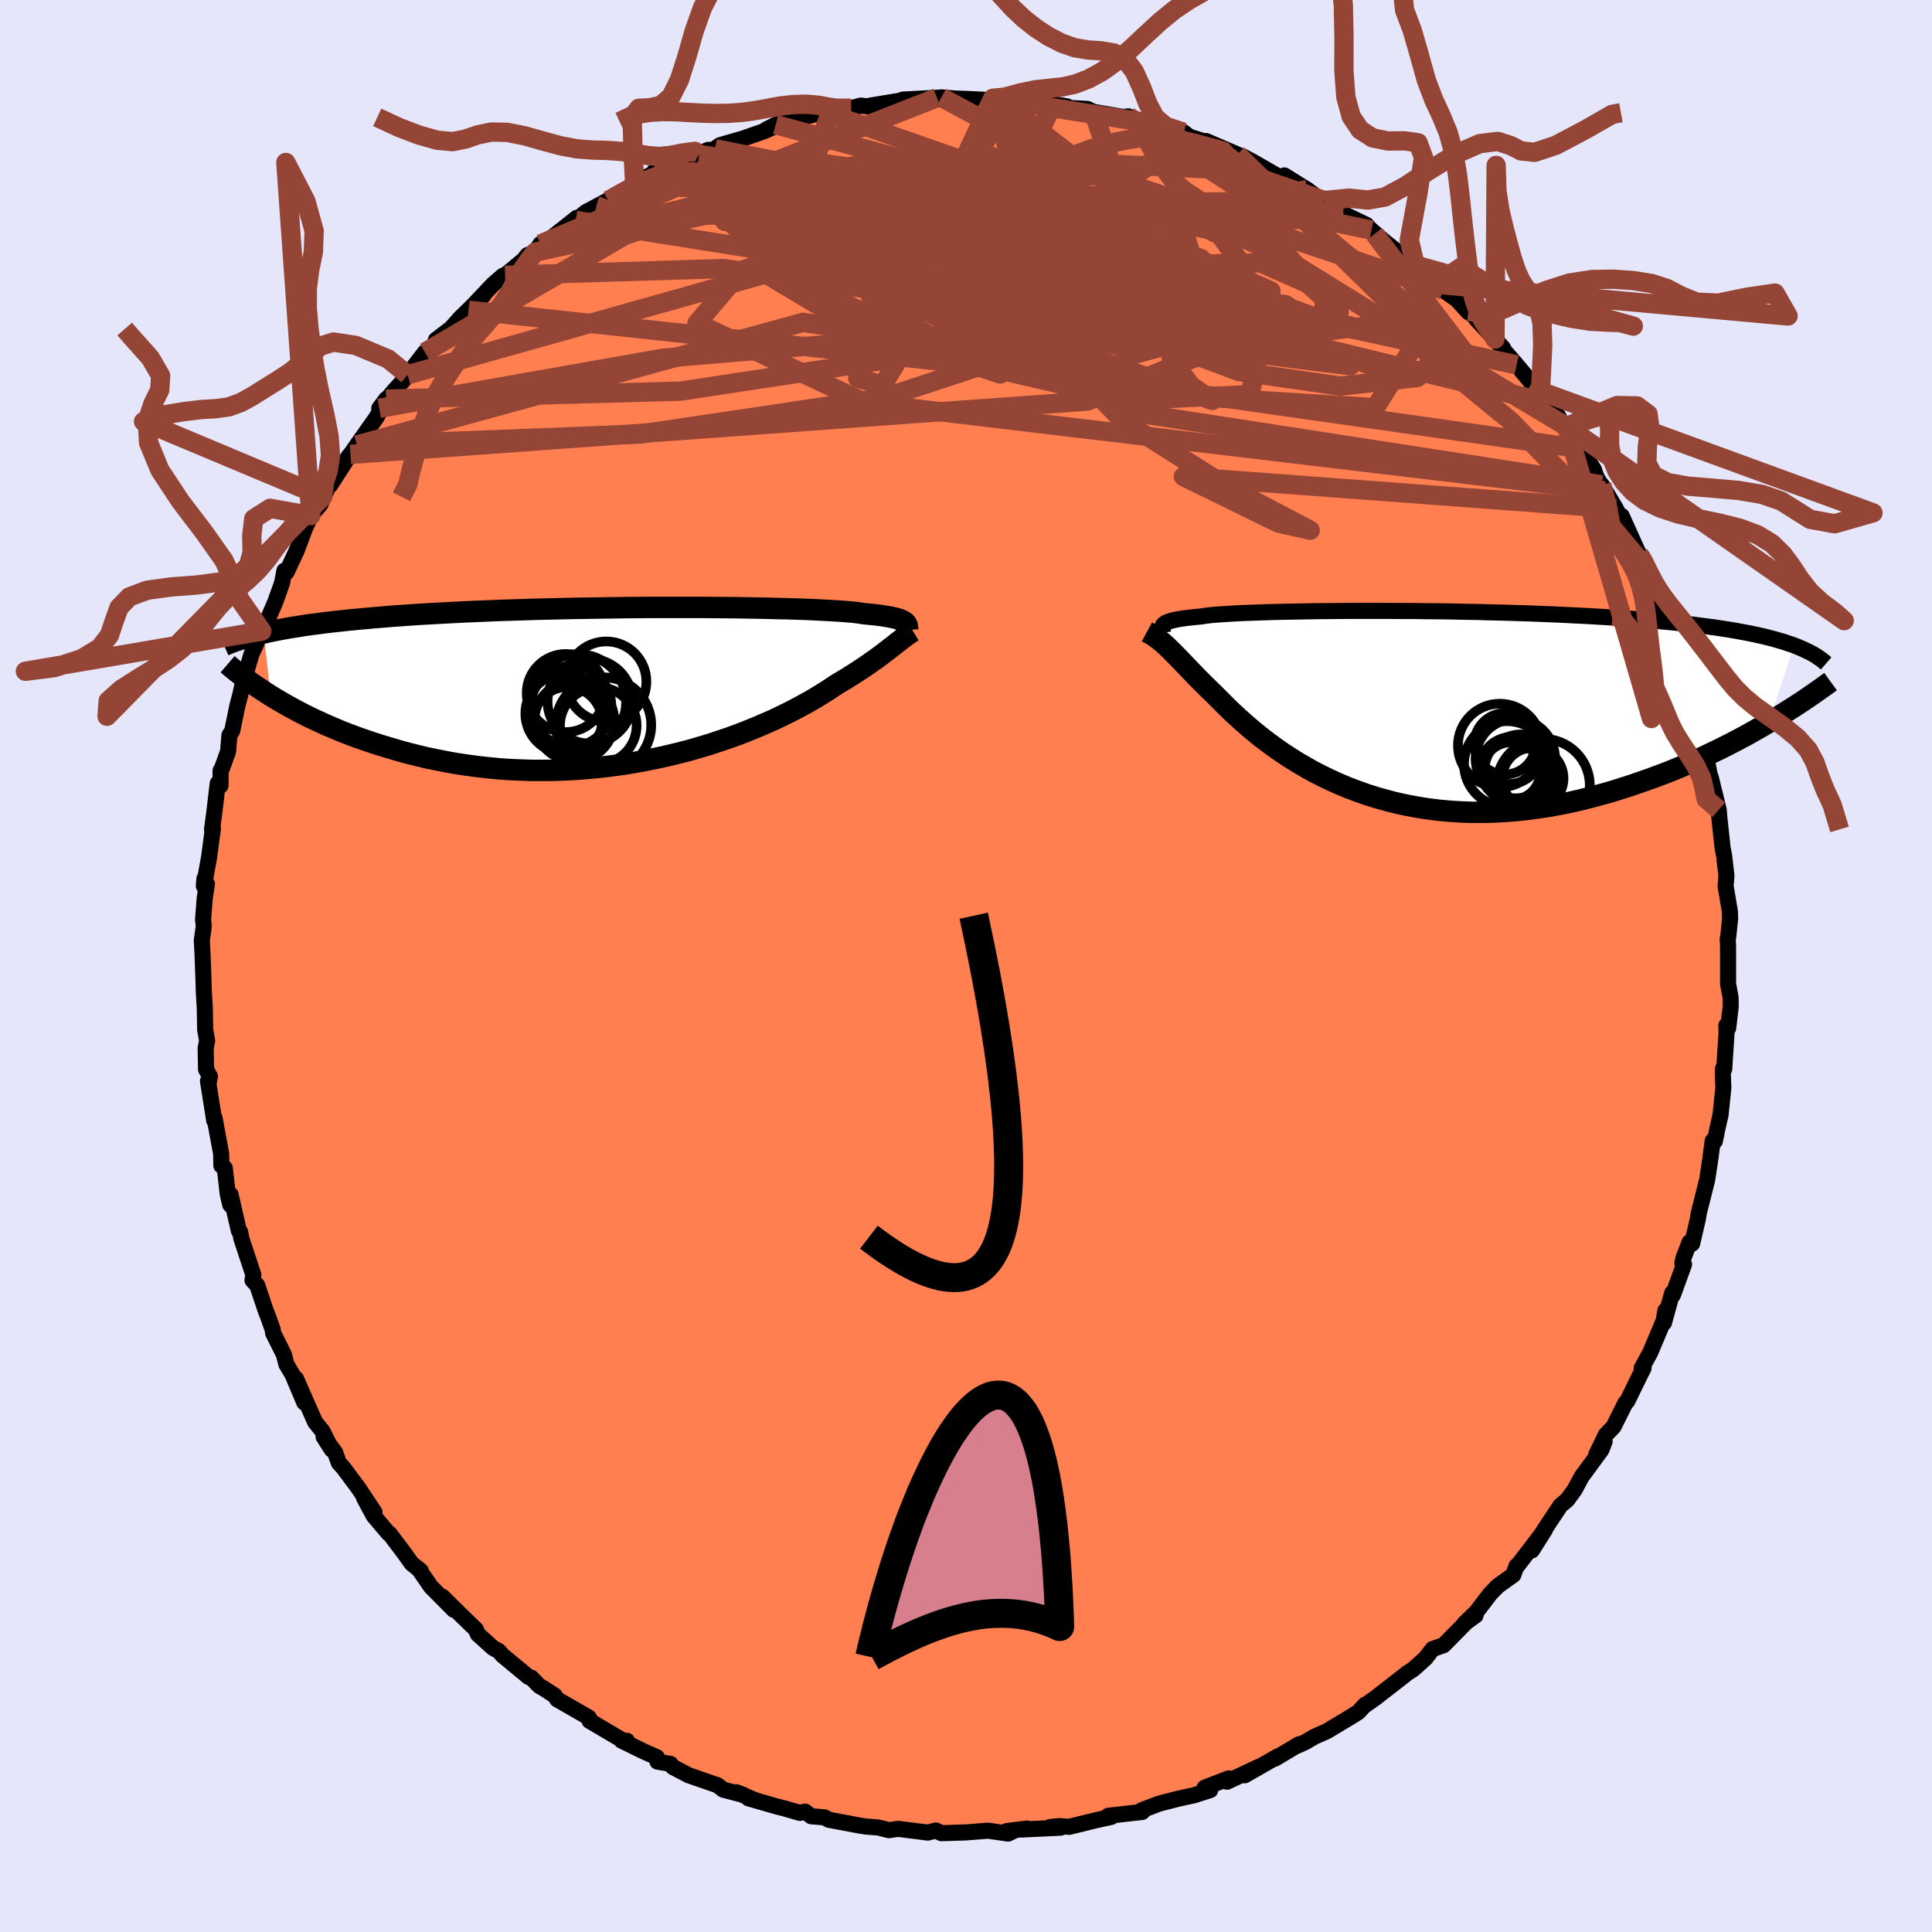 <svg xmlns="http://www.w3.org/2000/svg" width="500" height="500" viewBox="-100 -100 200 200"><defs><clipPath id="c"><path d="m28.4-6.6-.1-.07-.12-.07-.15-.07-.16-.07-.2-.06-.21-.06-.25-.06-.28-.06-.3-.06-.33-.05-.37-.06-.39-.05-.43-.05-.45-.04-.49-.05-.34-.05-.39-.06-.46-.05-.51-.04-.57-.05-.64-.04-.68-.04-.75-.04-.8-.04-.85-.04-.9-.03-.95-.03-.99-.02-1.04-.03-1.08-.02-1.12-.02-1.15-.02-1.19-.01-1.21-.01-1.24-.01H2.17l-1.32.01-1.33.01-1.33.02-1.33.02-1.33.02-1.33.02-1.31.03-1.31.03-1.3.03-1.28.04-1.27.04-1.24.04-1.23.05-1.21.05-1.18.05-1.15.06-1.14.06-1.1.06-1.08.06-1.05.07-1.02.07-.99.07-.96.08-.94.08-.91.08-.87.08-.86.08-.82.09-.81.09-.77.09-.75.1-.73.09-.7.1-.67.11-.65.1-.63.11-.6.11-.57.11-.56.12-.53.12.73 6.49.56.34.58.34.59.34.62.34.64.34.66.34.68.33.71.33.72.33.75.32.76.32.79.31.8.3.83.29.85.29.87.28.9.27.92.27.94.26.96.24.99.24 1.01.21 1.03.2 1.05.19 1.06.16 1.09.15 1.1.12 1.12.11 1.13.08 1.15.05 1.15.04h1.16l1.17-.01 1.18-.04 1.18-.07 1.18-.09 1.18-.11 1.18-.14 1.17-.16 1.17-.19 1.16-.21 1.15-.23 1.13-.25 1.12-.27 1.1-.28 1.08-.31 1.07-.32 1.03-.34 1.01-.34.99-.36.95-.37.93-.38.89-.38.86-.38.82-.39.78-.38.75-.39.71-.38.67-.37.63-.37.59-.36.55-.34.5-.33.47-.32.54-.32.52-.31.49-.31.48-.3.45-.3.43-.28.41-.28.39-.28.38-.26.35-.26.33-.24.31-.24.3-.23.28-.22.27-.2"/></clipPath><clipPath id="b"><path d="m-25.13-8.41.07-.07.1-.07.11-.07.15-.06.16-.06.2-.06.22-.06.25-.05.28-.06.31-.05.34-.05.37-.05.41-.04.44-.05.47-.04.31-.05.36-.05.43-.05.49-.04.55-.04.62-.04.67-.04.73-.04.79-.03.84-.03.9-.03.95-.03.99-.02 1.05-.02 1.08-.02 1.12-.02 1.16-.01 1.2-.01 1.22-.01h3.82l1.31.01H.67L2-9.8l1.34.01 1.35.02 1.34.03 1.35.02 1.33.04 1.33.03 1.32.04 1.31.04 1.29.05 1.27.05 1.25.06 1.23.06 1.21.06 1.18.07 1.16.07 1.12.07 1.1.08 1.07.09 1.04.08 1 .1.98.09.94.1.92.1.88.11.85.11.82.11.8.12.77.12.74.13.71.13.68.13.65.14.63.14.6.15.57.15.55.16.51.15.49.17.47.16-2.61 7.97-.75.44-.77.44-.78.44-.81.43-.82.43-.85.43-.86.42-.88.42-.89.41-.92.41-.92.39-.95.39-.96.37-.97.36-.99.35-1.01.35-1.03.33-1.04.33-1.06.3-1.08.29-1.09.28-1.1.25-1.11.22-1.13.21-1.12.17-1.14.15-1.14.12-1.14.09-1.14.06-1.14.03H6.81l-1.14-.04-1.12-.07-1.13-.1-1.11-.14-1.1-.17-1.08-.2-1.07-.23L-2 9.8l-1.04-.29-1.02-.32-.99-.35-.98-.37-.95-.4-.93-.42-.9-.44-.88-.45-.84-.48-.82-.48-.79-.5-.76-.5-.73-.51-.69-.51-.67-.51-.63-.51-.6-.5-.57-.5-.54-.48-.51-.47-.48-.45-.44-.44-.42-.42-.39-.39-.37-.37-.41-.4-.39-.38-.38-.38-.37-.37-.35-.36-.33-.34-.33-.34-.31-.32-.29-.31-.29-.3-.27-.28-.27-.27-.25-.26-.25-.24-.23-.23"/></clipPath><filter id="a"><feTurbulence baseFrequency=".05" numOctaves="3" result="noise" type="noise"/><feDisplacementMap in="SourceGraphic" in2="noise" scale="2"/></filter></defs><rect width="100%" height="100%" x="-100" y="-100" fill="#E6E6FA"/><path fill="coral" stroke="#000" stroke-linejoin="round" stroke-width="1.667" d="M78.89-.22v2.08l.26 1.39.01.96-.26 2.22-.19-.28.02.79-.24 3.72-.12-.06-.03.45.06 1.55-.29 2.81-.3 1.31-.29 1.41-.22-.04-.26 1.97-.32 2.09-.87 3.47-.08.53-.6 2.59-.27-.14-.62 1.6-.13.59.18.1-1.15 3.17-.08-.2-.85 3.08.15-1.27-.18 1.04-1.39 3.31-.88 1.6.19.01-.39.77-1.3 2.66-.19.18-1.23 2.46-.79.82-.99 2.04.86-1.34-.33.86-2.05 2.79-.72 1.34-.76 1.05-.71.59-1.7 2.56-1.26 2.09 1.35-2.13-2.97 3.88-.02.05.05-.19-.33.92-1.6 1.15-.8.82-1.45 1.9-1.23 1.18 1.17-.85-.86.59-2.45 2.49-1.14.4-.73.95-1.28 1.15-.64.41-.33.27-2.96 2.3-1.16.82.13-.15-.73.79-.95.59-2.3 1.38-1.27.56-.97.57-.8.36.18-.15-2.52 1.5.31-.24-3.43 1.96 1.48-.89-3.3 1.55.17-.34-2.4.92-.1.05.58.24-1.66.53-1.63.36-1.99.51-1.82.69.07.17-3.53.4.33.11-1.67.37-2.68.66-1.09-.07-.94.1 1.13.06-4.02.19.53-.1-2.08.26.62.03-.49.23-2.09-.3-2.25.18-1.56.05-1.01.03-.57-.28-.83.22-3.07-.39-.95.14-1.13-.28-1.2-.09-.72-.11-3.18-.6-.45-.25-1.37-.11-.63-.48-.55.13-1.76-.51-.58-.14-2.98-.86.75.22-2.01-.85.76.29-2.12-.56-.58-.45-3-1.04-1.62-.85-.25-.32-1.35-.24-.07-.46-1.26-.55-2.39-1.17.57.03-.29.05-3.59-2.12.02-.17-.11-.18-3.27-1.88-.24-.38-1.2-.78-.4-.22-.84-.86-.28-.08-2.69-2.23-.37-.43-.6-.33-1.57-1.41-.23-.52-1.46-1.41-1.99-1.97 1.18 1.36-2.37-2.39-1.27-1.84.22.2-.95-.77-.77-1.08-1.5-1.99-.12-.05-1.52-1.79-1.02-1.89 1.09 1.5-1.69-2.54-1.52-2.04-.48-.53-.4-1.1-1.18-1.6.85 1.33-.95-1.89-.78-.97-1.98-4.49.86 2.47-1.21-2.87-.64-1.08-.26-1.01-1.12-2.24-.03-.32-.59-1.65-.07-.13-.95-2.83-.49-.52.09-.56-1.24-3.75-.14-.71-.12-.1-.86-3.75-.03 1.06-.26-1.09-.31-2.72-.35-.25-.03-1.27-.69-3.7-.02.31-.65-4.1.07.23.13-.71-.4-.72-.04-2.23.15-.73-.2-1.16-.04-2.21-.1-1.71-.03-1.11-.11-2.93-.07-1.28.21-1.49-.08-.65.17-2.21.23-1.48-.26-.55-.06.74.54-2.93.4-3.01-.09.11.26-1.99.33-2.8.29.23.01-1.56-.01.18.78-2.14.14-1.69.29-.46.53-2.57.31-1.18.32-1.48.08-.15.77-2.61.28-.58.77-1.75.59-1.2-.07.21.87-2.01.71-1.99.24-1.26.24.13 1.02-2.19.87-2.32.61-1.33.98-1.15.91-2.04-.66 1.24.83-1.56-.03.33 1.92-3 .15-.15.67-.97 1.63-2.3.39-.55 1-1.9-.71.95 1.47-1.75 2.26-2.52-.8.8 1.8-2.33.86-.57.28-.72 1.57-1.2.97-1.09 2.38-2.31-1.55 1.54 2.54-2.68 1.03-.9.21-.04 1.92-1.59.4-.5.8-.31.54-.84.4-.04 3.37-2.67-.11.27 1.05-.86 2.34-1.25-1.31.85 2.75-1.78 1.27-.64.86-.65 2.17-1.05-.99.29 1.76-.65.37-.13 3.46-1.44-.94.48 1.62-.59.52-.37 2.36-.68 2.29-.8 1.75-.79-1.59.64.96-.49 4.9-1.31.51.13.02.14.21-.27 2.17-.4.99-.27.93.1.07-.1 3.04-.5-.29.12.61-.24 3.53-.19.46-.04 1.41.12 1.42.05 1.65.08 2.27.1-1.42-.26.63.13 2.73.04 1.33.12 1.54.3 1.46.26.16.15 1.95.11.6.3 3.51.6.12-.13-.26.02 2.65.72-.28-.18 1 .38 2.6.7.6.46 2.38.75-.64-.3 3.23 1.39-1.74-.44 2.25.61 1.14.61 2.62 1.51.85.4-.25-.52 1.98 1.24.38.23 1.57 1.18.18-.05 1.99 1.37 2.39 1.15.84.94-.32-.39 1.4 1.21 1.56 1.24 1.57 1.15 1.97 1.37-1.01-.49 1.21 1.11.72.6 1.42.99 1.2 1.31.01-.1 2.26 2.06-1.45-1.23 2.77 2.98-.84-.93.79 1.01L57-62.23l1.57 1.89 1.35 1.96-.66-1.19 1.34 1.45 1.44 2.48.14-.2 1.33 2.27-.33-.62L65-51.4l.25.75.85 1.46-.29-.62 1.47 2.48 1.37 2.6-.77-1.86 1.78 3.95.37.28.69 1.85.63 1.9-.17-.85 1.18 3.81-.02-.49 1.32 2.81-.32-.65.85 2.69.31 1.27.36.59.4 2.25.61 1.62-.23-1.16.35 1.9.26 1.47.45 2.06.55 2.86-.17-1.16.49 2 .35 1.42.06.76.34 3.16.16.84.24 2.09-.09 1.03.45 2.66.02.74-.2 1.92-.05.17.04.79v3.87" filter="url(#a)"/><path fill="#fff" d="m-25.13-8.41.07-.07.1-.07.11-.07.15-.06.16-.06.2-.06.22-.06.25-.05.28-.06.31-.05.34-.05.37-.05.41-.04.44-.05.47-.04.31-.05.36-.05.43-.05.49-.04.55-.04.62-.04.67-.04.73-.04.79-.03.84-.03.9-.03.95-.03.99-.02 1.05-.02 1.08-.02 1.12-.02 1.16-.01 1.2-.01 1.22-.01h3.82l1.31.01H.67L2-9.8l1.34.01 1.35.02 1.34.03 1.35.02 1.33.04 1.33.03 1.32.04 1.31.04 1.29.05 1.27.05 1.25.06 1.23.06 1.21.06 1.18.07 1.16.07 1.12.07 1.1.08 1.07.09 1.04.08 1 .1.98.09.94.1.92.1.88.11.85.11.82.11.8.12.77.12.74.13.71.13.68.13.65.14.63.14.6.15.57.15.55.16.51.15.49.17.47.16-2.61 7.97-.75.44-.77.44-.78.44-.81.43-.82.43-.85.43-.86.42-.88.42-.89.41-.92.41-.92.39-.95.39-.96.37-.97.36-.99.35-1.01.35-1.03.33-1.04.33-1.06.3-1.08.29-1.09.28-1.1.25-1.11.22-1.13.21-1.12.17-1.14.15-1.14.12-1.14.09-1.14.06-1.14.03H6.81l-1.14-.04-1.12-.07-1.13-.1-1.11-.14-1.1-.17-1.08-.2-1.07-.23L-2 9.8l-1.04-.29-1.02-.32-.99-.35-.98-.37-.95-.4-.93-.42-.9-.44-.88-.45-.84-.48-.82-.48-.79-.5-.76-.5-.73-.51-.69-.51-.67-.51-.63-.51-.6-.5-.57-.5-.54-.48-.51-.47-.48-.45-.44-.44-.42-.42-.39-.39-.37-.37-.41-.4-.39-.38-.38-.38-.37-.37-.35-.36-.33-.34-.33-.34-.31-.32-.29-.31-.29-.3-.27-.28-.27-.27-.25-.26-.25-.24-.23-.23" filter="url(#a)" transform="translate(45.57 -26.93)"/><path fill="#fff" d="m28.4-6.6-.1-.07-.12-.07-.15-.07-.16-.07-.2-.06-.21-.06-.25-.06-.28-.06-.3-.06-.33-.05-.37-.06-.39-.05-.43-.05-.45-.04-.49-.05-.34-.05-.39-.06-.46-.05-.51-.04-.57-.05-.64-.04-.68-.04-.75-.04-.8-.04-.85-.04-.9-.03-.95-.03-.99-.02-1.04-.03-1.08-.02-1.12-.02-1.15-.02-1.19-.01-1.21-.01-1.24-.01H2.17l-1.32.01-1.33.01-1.33.02-1.33.02-1.33.02-1.33.02-1.31.03-1.31.03-1.3.03-1.28.04-1.27.04-1.24.04-1.23.05-1.21.05-1.18.05-1.15.06-1.14.06-1.1.06-1.08.06-1.05.07-1.02.07-.99.07-.96.08-.94.08-.91.08-.87.08-.86.08-.82.09-.81.09-.77.09-.75.1-.73.09-.7.1-.67.11-.65.1-.63.11-.6.11-.57.11-.56.12-.53.12.73 6.49.56.34.58.34.59.34.62.34.64.34.66.34.68.33.71.33.72.33.75.32.76.32.79.31.8.3.83.29.85.29.87.28.9.27.92.27.94.26.96.24.99.24 1.01.21 1.03.2 1.05.19 1.06.16 1.09.15 1.1.12 1.12.11 1.13.08 1.15.05 1.15.04h1.16l1.17-.01 1.18-.04 1.18-.07 1.18-.09 1.18-.11 1.18-.14 1.17-.16 1.17-.19 1.16-.21 1.15-.23 1.13-.25 1.12-.27 1.1-.28 1.08-.31 1.07-.32 1.03-.34 1.01-.34.99-.36.95-.37.93-.38.89-.38.86-.38.82-.39.78-.38.75-.39.71-.38.67-.37.63-.37.59-.36.55-.34.5-.33.47-.32.54-.32.52-.31.49-.31.48-.3.45-.3.43-.28.41-.28.39-.28.38-.26.35-.26.33-.24.31-.24.3-.23.28-.22.27-.2" filter="url(#a)" transform="translate(-34.72 -28.99)"/><g fill="none" stroke="#000" transform="translate(45.57 -26.93)"><path stroke-linejoin="round" stroke-width="1.667" d="m-25.18-7.59-.01-.09-.02-.09-.01-.09-.02-.09-.01-.08v-.08l.01-.08.02-.08.04-.07.05-.07.07-.07.1-.07.11-.07.15-.06.16-.06.2-.06.22-.06.25-.05.28-.06.31-.05.34-.05.37-.05.41-.04.44-.05.47-.04.31-.05.36-.05.43-.05.49-.04.55-.04.62-.04.67-.04.73-.04.79-.03.84-.03.9-.03.95-.03.99-.02 1.05-.02 1.08-.02 1.12-.02 1.16-.01 1.2-.01 1.22-.01h3.82l1.31.01H.67L2-9.8l1.34.01 1.35.02 1.34.03 1.35.02 1.33.04 1.33.03 1.32.04 1.31.04 1.29.05 1.27.05 1.25.06 1.23.06 1.21.06 1.18.07 1.16.07 1.12.07 1.1.08 1.07.09 1.04.08 1 .1.98.09.94.1.92.1.88.11.85.11.82.11.8.12.77.12.74.13.71.13.68.13.65.14.63.14.6.15.57.15.55.16.51.15.49.17.47.16.44.17.41.18.39.18.37.18.34.18.32.19.29.2.27.19.26.2.23.2" filter="url(#a)"/><path stroke-linejoin="round" stroke-width="2.222" d="m-26.84-7.66.22.12.21.12.22.13.21.15.21.15.21.16.22.18.22.19.23.2.23.22.23.23.25.24.25.26.27.27.27.28.29.3.29.31.31.32.33.34.33.34.35.36.37.37.38.38.39.38.41.4.37.37.39.39.42.42.44.44.48.45.51.47.54.48.57.5.6.5.63.51.67.51.69.51.73.51.76.5.79.5.82.48.84.48.88.45.9.44.93.42.95.4.98.37.99.35 1.02.32L-2 9.8l1.06.27 1.07.23 1.08.2 1.1.17 1.11.14 1.13.1 1.12.07 1.14.04h1.14l1.14-.03 1.14-.06 1.14-.09 1.14-.12 1.14-.15 1.12-.17 1.13-.21 1.11-.22 1.1-.25 1.09-.28 1.08-.29 1.06-.3 1.04-.33 1.03-.33 1.01-.35.99-.35.97-.36.96-.37.95-.39.92-.39.92-.41.89-.41.88-.42.86-.42.85-.43.82-.43.81-.43.78-.44.77-.44.75-.44.73-.43.7-.44.69-.43.67-.43.65-.42.63-.43.6-.41.59-.42.57-.4.56-.41" filter="url(#a)"/><circle cx="13.117" cy="7.503" r="3.166" clip-path="url(#b)" filter="url(#a)"/><circle cx="11.887" cy="6.758" r="3.802" clip-path="url(#b)" filter="url(#a)"/><circle cx="9.687" cy="4.108" r="4.33" clip-path="url(#b)" filter="url(#a)"/><circle cx="10.422" cy="6.023" r="4.442" clip-path="url(#b)" filter="url(#a)"/><circle cx="10.892" cy="6.478" r="3.252" clip-path="url(#b)" filter="url(#a)"/><circle cx="10.672" cy="4.773" r="3.312" clip-path="url(#b)" filter="url(#a)"/><circle cx="14.187" cy="8.233" r="4.816" clip-path="url(#b)" filter="url(#a)"/><circle cx="10.887" cy="6.768" r="3.01" clip-path="url(#b)" filter="url(#a)"/><circle cx="11.297" cy="5.458" r="4.114" clip-path="url(#b)" filter="url(#a)"/><circle cx="10.232" cy="3.923" r="3.174" clip-path="url(#b)" filter="url(#a)"/></g><g fill="none" stroke="#000" transform="translate(-34.72 -28.99)"><path stroke-linejoin="round" stroke-width="2.222" d="m28.68-5.77-.01-.09v-.09l-.01-.09-.01-.09-.01-.08-.02-.08-.03-.08-.05-.08-.06-.08-.08-.07-.1-.07-.12-.07-.15-.07-.16-.07-.2-.06-.21-.06-.25-.06-.28-.06-.3-.06-.33-.05-.37-.06-.39-.05-.43-.05-.45-.04-.49-.05-.34-.05-.39-.06-.46-.05-.51-.04-.57-.05-.64-.04-.68-.04-.75-.04-.8-.04-.85-.04-.9-.03-.95-.03-.99-.02-1.04-.03-1.08-.02-1.12-.02-1.15-.02-1.19-.01-1.21-.01-1.24-.01H2.17l-1.32.01-1.33.01-1.33.02-1.33.02-1.33.02-1.33.02-1.31.03-1.31.03-1.3.03-1.28.04-1.27.04-1.24.04-1.23.05-1.21.05-1.18.05-1.15.06-1.14.06-1.1.06-1.08.06-1.05.07-1.02.07-.99.07-.96.08-.94.08-.91.08-.87.08-.86.08-.82.09-.81.09-.77.09-.75.1-.73.09-.7.1-.67.11-.65.1-.63.11-.6.11-.57.11-.56.12-.53.12-.5.12-.48.12-.47.12-.44.13-.41.13-.4.13-.38.13-.35.13-.34.14-.32.14m71.32-1.47-.18.11-.18.11-.18.13-.19.13-.2.15-.2.15-.21.17-.23.17-.23.19-.25.2-.27.2-.28.22-.3.23-.31.24-.33.24-.35.26-.38.26-.39.28-.41.28-.43.28-.45.3-.48.3-.49.31-.52.31-.54.32-.47.32-.5.33-.55.34-.59.36-.63.37-.67.37-.71.38-.75.39-.78.38-.82.39-.86.38-.89.38-.93.38-.95.37-.99.36-1.01.34-1.03.34-1.07.32-1.08.31-1.1.28-1.12.27-1.13.25-1.15.23-1.16.21-1.17.19-1.17.16-1.18.14-1.18.11-1.18.09-1.18.07-1.18.04-1.17.01h-1.16l-1.15-.04-1.15-.05-1.13-.08-1.12-.11-1.1-.12-1.09-.15-1.06-.16-1.05-.19-1.03-.2-1.01-.21-.99-.24-.96-.24-.94-.26-.92-.27-.9-.27-.87-.28-.85-.29-.83-.29-.8-.3-.79-.31-.76-.32-.75-.32-.72-.33-.71-.33-.68-.33-.66-.34-.64-.34-.62-.34-.59-.34-.58-.34-.56-.34-.53-.34-.51-.34-.5-.33-.47-.33-.46-.33-.43-.33-.42-.32-.4-.32-.38-.31-.36-.31" filter="url(#a)"/><circle cx="-5.825" cy="3.62" r="4.138" clip-path="url(#c)" filter="url(#a)"/><circle cx="-3.345" cy="4.105" r="3.968" clip-path="url(#c)" filter="url(#a)"/><circle cx="-6.535" cy="3.68" r="3.572" clip-path="url(#c)" filter="url(#a)"/><circle cx="-6.16" cy="2.11" r="4.172" clip-path="url(#c)" filter="url(#a)"/><circle cx="-5.43" cy="1.67" r="4.962" clip-path="url(#c)" filter="url(#a)"/><circle cx="-4.215" cy="1.585" r="4.384" clip-path="url(#c)" filter="url(#a)"/><circle cx="-2.52" cy="-.455" r="4.154" clip-path="url(#c)" filter="url(#a)"/><circle cx="-6.77" cy="2.855" r="4.126" clip-path="url(#c)" filter="url(#a)"/><circle cx="-6.71" cy=".735" r="4.044" clip-path="url(#c)" filter="url(#a)"/><circle cx="-2.8" cy="4.045" r="4.934" clip-path="url(#c)" filter="url(#a)"/></g><g fill="none" stroke="#954535" stroke-linejoin="round" stroke-width="2"><path d="m-60.74-57.73 29.39-5.19 29.8-2.48 20.96.53 14.2 1.96 6.17.77-2.7-1.5-9.37-2.95-11.42-2.98-8.71-2.16-3.36-1.38 1.73-.92 4.81-.27 5.6 1.03 4.26 2.71.21 3.48-6.98 1.99-13.91-1.68-11.17-5.42 10.06-6.58 38.24-.47" filter="url(#a)"/><path d="m-63.72-52.96 76.28-5.52 17.93-7.23-6.17-7.53-10.91-3.77-6.15.53 1.43 2.8 7.41 2.92 9.93 2.11 8.93 1.46 4.92.96-1.75-.17L27.9-69 9.84-74.35l-21.37-5.54-18.41-.74-14.12 5.89" filter="url(#a)"/><path d="m-2.55-89.92 14.14 7.59-4.24-.43-2.14-1.21 1.3.83 3.94 3.28 4.86 4.59 3.81 4.19 1.62 2.47-.39.3-1.17-1.47-.52-2.39 1.09-2.4 2.68-1.7 3.36-.72 2.32-.03-.72-.21-4.92-1.09-7.54-1.44-5.5.1-3 1.51-32.42-6.45" filter="url(#a)"/><path d="M49.39-69.98 15.47-81.42l-4.87-2.42 3.93 1.51 3.6 2.22.21 1.88-1.17 1.82 1.31 2.23 5.42 2.67 7.23 2.52 4.45 1.62-1.77.72-7.49.9-8.86 2.42-5.17 3.48 4.05 2.39 49.47 7.65" filter="url(#a)"/><path d="m4.2-89.57-9 17.34 5.61 4.86-.2-2.99.09-3.87.87-2.15-1.36-.54-4.75.15-6.6.13-6.11-.15-4.31-.32-2.48-.24-1.12.02.19.24 1.9.35 3.86.41 5.1.65 4.59 1.17 2.32 1.95.27 2.84 1.89 3.74 8.51 4.28 13.1 3.03L12.24-61l-63.74-6.88" filter="url(#a)"/><path d="m-56.01-63.53 20.63-12.07 8.86-3.09 2.09 1.34 3.34 3.13 9.03 3.57 14.2 3.12 15.21 2.19 11.28 1.31 3.99.67H28.4l-10.89-1.09-13.72-2.3-11.14-2.64-3.14-1.41 7.61.25 14.4-.75 4.6-6.36-30.41-10.61" filter="url(#a)"/><path d="m37.07-79.24-9.1-3.14-9.46-.45-11.18-.54-5.83-.28 1.14.8 4.24 2.45 2.45 3.77-.89 4.03-1.2 3.22 3.4 2.06 9.4 1.11 9.53-.05-.91-3.12-16.1-9.48L1.93-89.67" filter="url(#a)"/><path d="m70.03-42.36-.09.6-4.49-5.34-9.06-9.32-11.73-9.6-12.15-7.53-10.39-4.92-6.75-2.74-2.62-1.18-.18-.24-1.11.07-5.09.14-9.74.88-11.68 3.05-6.67 6.25 14.36 8.59 70.87 10.08" filter="url(#a)"/><path d="m26.35-84.45-27.57 5.46 9.01 4.25 5.96 1.32-3.83-1.59-6.98-2.3-2.67-1.53 4.54-.26 9.57.95 9.48 1.6 4.81 1.28-.76.18-2.21-.83 2.56-.99 7.87-.49 5.84 1.23" filter="url(#a)"/><path d="m-57.81-61.2 47.94-13.5 16.14-2.53 13.77 3.74L29.83-70l1.74.13-5.9-2.66-10.08-3.35-10.7-2.39-9.16-.88-6.58.26-3.23.77 1.11 1.01 6.14 1.52 10.66 2.52 12.69 3.34 10.44 2.84 3.36.31-7.03-3.22-17.16-5.04-22.45-3.1-18.64.38-3.36-.88" filter="url(#a)"/><path d="m-3.01-89.88-22.46 8.81-1.04 2.01 3.81 3.69 7.39 5.48 9.9 4.73 9.04 2.23 6.15-.27 3.9-1.62 3.35-1.8 3.59-1.35 3.17-.78 1.42-.33-1.22-.03-3.78.25-5.15.76-4.25 1.88-.37 3.83 5.84 6 10.8 6.79 8.55 4.49-3.31-.75-9.82-4.81 44.78 3.34" filter="url(#a)"/><path d="m-14.06-88.4-2.25 7.04 11.23.07 6.11 1.04 3.65 3.49 3.44 4.25 1.76 2.97-1.86.66-5.13-1.57-6.02-2.97-4.49-3.18-1.82-2.12.53.06 1.7 2.87 1.38 5.37-.3 6.17-2.48 4.13-2.6-.74 3.47-6.3 14.27-9.72-3.75-12.95" filter="url(#a)"/><path d="m16.81-87.95 13.28 8.67 3.34 4.3-9.88-1.55L7.44-79l-16.15-.98-12.77.52-8.14 1.14-3.44.82.75-.09 4.01-1.09 5.96-1.74 6.51-1.7 5.93-1 4.95.24 4.68 1.77 5.99 3.37 8.43 4.64 9.04 4.93 3.29 3.59-9.96.54-17.84-4.37 24.44-17.44" filter="url(#a)"/><path d="m-40.4-77.18 38.43 6.11 1.57 2.15 7.76 3.87 10.94 3.92 6.48 2.33.73.26-2.2-1.53-2.05-2.63-.21-2.81 1.96-2.14 3.48-1.09 3.84-.13 2.79.42.73.59-1.49.54-2.8.39-2.5.27-.73.4 1.48 1.12 2.32 2.55-.73 3.44-10.27.49-20.7-8.96L9.01-89.24" filter="url(#a)"/><path d="m26.35-84.45 16.57 13.68 4.23 3.57 2.1 3.45-2.51 2.82-7.97.9-10.53-1.51-9.07-3.41-5.52-4.29-2.7-4.26L9-77.2l-2.67-2.99-3.2-2.28-2.4-1.49-.33-.54 2.19.66 4.21 1.96 5.28 3.02 5.25 3.24 3.79 2.02-.01-.54-7.39-3.27-18.93-4.32-27.05-.54" filter="url(#a)"/><path d="m66.1-49.19-76.54-9.11-17.41-8.24 4.64-5.46 8.89-3.19 6.77-1.59 4.66-.3 5.02.85 7.09 1.77 8.3 2.12L24-70.68l1.57.46-4.11-.97-7.05-1.71-4.71-.94 2.97 1.53 12.7 4.67 17.82 5.86 10.08.44-10.98-14.44" filter="url(#a)"/><path d="m-63.05-53.93 29.43-1.15 25.15-3.75 10.09-3.31 6.14-2.24 6.24-2.7 5.97-3.24 5.37-2.36 5.15-.11 4.86 2.14 3.27 2.91-.19 1.62-4.57-1.12-7.59-3.71-7.09-4.48-3.04-2.64 1.23 1.18-.32 5.19-13.01 7.08-33.59 5.11-30.48.83" filter="url(#a)"/><path d="m28.09-84.01 19.03 18.59-4.74 7.63-19.81-1.24-19.7-5.36-12.32-5.97-5.19-4.45-.81-2.21 1.6-.41 3.45.45 5.22.37 6.54-.21 6.77-.84 5.94-1.11 4.82-.72 4.37.39 4.85 2.03 5.25 3.62 3.85 4.31-.57 3.38-7.09.91-11.4-1.82-6.8-2.92 7.03-3.71-5.2-15.12" filter="url(#a)"/><path d="m57-62.23-33.77-7.36-17.1 4.62-7.38 2.48-4.9-1.64-3.19-3.07-.53-2.07 2.3-.51 4.27.22 4.91-.12 4.44-.93 3.42-1.4 2.25-1.25.86-.72-.92-.24-2.83.16-3.79.9-2.62 2.26.43 3.76 2.24 4.08-1.55 1.78-9.37-3.13-3.49-7.74 44.64-8.22" filter="url(#a)"/><path d="m-47.72-71.5 22.68-.7 18.69 2.66L5.7-67.9l7.36-.55 1.85-2.41-2.27-3.04-3.28-2.45-2.07-1.27-.4-.2.67.5.79.71-.08.42-1.83-.3-3.76-1.04-4.77-1.21-4.16-.46-2.57.79-1.28 1.51.81 1.54 13.17 3.35 56.04 13.63" filter="url(#a)"/><path d="M62.18-55.84 44.19-66.6l-9.93 1.25-6.54.88-5.32-2.25-6.35-4.4-6.46-4.41-4.71-3.08-3.03-1.43-2.85.14-2.6 1.66.94 2.73 7.64 2.47 9.49-.1-6.2-5.26-35.88-5.61" filter="url(#a)"/><path d="m2.78-89.83-6.64 14.08 11.72 5.8-3.42.34-12.55-2.28-11.53-2.93-5.23-2.67 2.07-2.2 7.75-1.63 9.94-.92 7.72-.22 2.21.17-2.73.3-1.96.8 6.32 2 12.38 1.42L3.41-89.7" filter="url(#a)"/><path d="m1.93-89.67 21.9 24.79-7.15-3.25-3.6-4.71-.5-1.63-.42.29.22 1.23 2.69 1.81 4.87 1.86 4.09.93-.23-.8-6.14-2.51L7.08-75.1l-11.42-3.39-8.6-2.66-3.72-1.6 1.63-.36 6.97.99 11.61 2.07 7.85 1.41-31.1-8.45" filter="url(#a)"/><path d="m-63.05-53.93 46.18-12.7 11.01 1.65-4.09-.63-3.17-3.2-.63-2.97-.56-1.1-1.41.56-1.59 1.12-.62.74 1.44.13 4.14-.2 6.27-.17 6.35-.13 3.92-.36.84-.67.34-.53 3.93.23 8.12.39 5.93-1.79-1.57-4.9 17.28.59M66.91-36.2l.78.06.85.98.67 1.12.49 1.15.4 1.17.43 1.17.49 1.14.52 1.12.47 1.07.43 1.03.41 1 .5 1.01.65 1.07.77 1.16.77 1.22.58 1.2.28 1.12.22 1.12 1.3 1.12M-35.86-87.41l1.34-.63.87-.19 1.01-.15 1.23-.07 1.31.02 1.33.07 1.35.07 1.4.04 1.45-.02 1.43-.1 1.36-.19 1.29-.24 1.27-.23 1.35-.15 1.39-.03 1.26.11.99.19.87.12 1.47-.01m-15.72 4.79-.45-.32-1.3.17-1.24.25-1.15.11-1.2-.1-1.34-.23-1.44-.2-1.48-.1-1.5-.04-1.56-.12-1.67-.31-1.81-.49-1.9-.54-1.84-.37-1.67-.03-1.41.3-1.26.43-1.31.26-1.58-.14-1.89-.53-2.05-.78-2.29-1.06" filter="url(#a)"/><path d="m-34.3-80.86-.18-3.84-.08-3.19.69-.9 1.12-.05 1.19-.26 1.04-.93.86-1.72.75-2.34.75-2.63.88-2.48 1.05-2.03 1.2-1.5 1.31-1.16 1.34-1.13 1.32-1.38 1.24-1.72 1.13-1.98 1.04-2 1.03-1.7 1.1-1.21 1.2-.84 1.2-1.08 1.34-2.11 2.48-2.4m-27.71 42.15-.02.05 1.07-.61 1.24-.68 1.17-.59 1.07-.46 1.02-.33 1.06-.2 1.13-.07 1.2.04 1.25.09 1.28.06 1.3-.06 1.29-.2 1.27-.29 1.25-.27 1.23-.17h1.26l1.3.14 1.3.21 1.2.23 1.03.23.93.22 1.06.21 1.16.33-34.64 7.51-.56.71-.66.92-.66 1.15-.67 1.23-.72 1.17-.8 1.06-.86 1-.88.99-.87 1.05-.81 1.11-.77 1.14-.73 1.13-.72 1.12-.67 1.14-.58 1.2-.47 1.27-.35 1.28-.32 1.23-.33 1.2-.38 1.35-.38 1.6-.65 1.28m.63-12.63-2.01-1.64-3.35-1.4-2.31-.35-1.35.42-.95.81-.98.94-1.18.93-1.32.87-1.34.83-1.27.8-1.22.67-1.25.45-1.36.18-1.51.09-1.74.21-2.18.36-2.01.67 18.55 7.78.02-.23-.64.78-1.03 1.06-1.18 1.16-1.09 1.24-.94 1.25-.88 1.21-.94 1.11-1.04 1.01-1.11.94-1.06.93-.94.99-.86 1.06-.85 1.1-.96 1.1-1.13 1.06-1.32 1.02-1.52 1.01-1.69 1.04-1.72 1.1-1.33 1.19-.12 1.6 22.33-22.73.16-1.45.4-1.24.24-1.56-.14-1.99-.45-2.31-.55-2.39-.46-2.28-.34-2.11-.28-2.06-.18-2.09v-2.08l.25-1.93.38-1.85.08-2.17-.86-3.1-2.07-3.99 2.59 36.55-4.22-.75-1.69 1.08-.21 1.76.04 1.73-.39 1.41-1.1 1.01-1.83.63-2.41.32-2.66.2-2.47.34-1.85.69-1.07 1.11-.5 1.39-.48 1.45-1.01 1.32-1.9 1.14-2.79.91-3.01.38 24.47-4.16-1.12-1.61-1.18-1.7-.56-1.75-1.05-2.24-2.02-2.87-2.49-3.27-2.13-3.23-1.17-2.84-.13-2.29.59-1.75.7-1.42.09-1.46-1.08-1.86-2-2.24-.64-.74m177.52 51.8-.77-2.54-.77-1.67-.55-1.41-.46-1.31-.68-1.28-1.08-1.23-1.41-1.15-1.51-1.07-1.42-1-1.19-.98-.99-.99-.86-1.04-.82-1.07-.83-1.09-.85-1.11-.85-1.1-.86-1.09-.87-1.07-.86-1.07-.81-1.08-.7-1.11-.6-1.15-.56-1.14-.47-.75" filter="url(#a)"/><path d="m65.81-49.81.64 2.48.31 1.8.53 1.31.71 1.18.75 1.19.64 1.22.46 1.27.32 1.31.21 1.34.16 1.35.15 1.33.15 1.31.17 1.28.16 1.3.11 1.31-.09 1.41-.23 1.8-8.78-30.22 4.18-1.32.27 1.47-.01 1.76.27 1.48.51 1.24.71 1.1.93 1.02 1.22.9 1.54.76 1.86.62 2.12.5 2.22.46 2.12.53 1.84.69 1.48.91 1.14 1.12.92 1.25.85 1.3.98 1.26 1.26 1.17 1.4 1.05.92.82-28.73-20.09 5.22-2.18 2.07.04 1.14.85.19 1.53-.27 1.84-.05 1.7.66 1.25 1.48.76 2.15.38 2.55.21 2.65.23 2.44.41 1.98.69 1.48.93 1.52.96 2.53.46 3.97-1.13-34.63-12.66.22-.14.1-1.98.12-2.58-.07-2.25-.36-1.58-.56-1.07-.65-.85-.6-.9-.49-1.09-.43-1.3-.41-1.48-.43-1.63-.43-1.81-.31-2.04-.08-2.61-.12 17.98-.05-.15-.58-.79-.58-.88-.53-1.04-.44-1.29-.33-1.54-.25-1.69-.22-1.73-.21-1.77-.21-1.89-.22-2.09-.27-2.24-.39-2.22-.55-2.01-.72-1.75-.79-1.7-.77-2.03-.7-2.52-.74-2.58-.81-2.16-.37-3.5" filter="url(#a)"/><path d="m52.02-67.78 1.95.29 1.71-.52 2.05-.91 2.3-1 2.39-.77 2.35-.37 2.25-.04 2.1.15 1.87.3 1.59.52 1.43.75 1.61.66 2.25.1 2.95-.61 2.93-.43 1.35 2.37-36.43-3.29 2.62-1.79 1.07.75 1.07.68 1.11.43.97.48.84.58.83.58.97.51 1.2.44 1.49.44 1.79.42 1.96.31 1.81.1 1.3.04 1.38.37-22.58-6.33-.61-2.58.89-4.83.58-3.72-.56-1.52-1.42-.2-1.71.02-1.59-.33-1.28-.83-.93-1.38-.55-2.03-.2-2.75.01-3.31-.07-3.47-.41-3.21-.85-2.79-1.01-2.48-.6-1.99 1.25-2.01" filter="url(#a)"/><path d="m37.07-79.24 2.59-.25 1.93.2 1.77-.31 2.08-1.11 2.55-1.68 2.73-1.67 2.46-1.07 1.87-.23 1.31.42 1.09.56 1.41.15 2.18-.72L64-86.51l2.89-1.65.91-.17m-41.45 3.88.25.09-.85-.24-1.1-.3-1.22-.32-1.27-.29-1.26-.21-1.2-.09-1.13.03-1.09.12-1.09.19-1.13.24-1.2.3-1.25.39-1.27.48-1.27.55-1.25.55-1.26.43-1.29.32-1.3.31-1.18.46-.67.51.46.31m18.74-5.69-1.87-.62-1.07-.91-.74-1.4-.67-1.72-.76-1.67-.95-1.23-1.17-.66-1.31-.22-1.37-.09-1.37-.23-1.33-.47-1.33-.68-1.3-.84-1.25-.98-1.19-1.12-1.14-1.24-1.14-1.23-1.22-1.05-1.36-.76-1.49-.55-1.62-.45-1.78-.42-1.96-.45-1.62-.8" filter="url(#a)"/><path d="m30.61-65.7-.95-.83-.31-1.75-.14-1.97-.32-1.64-.64-1.2-.84-1.03-.86-1.18-.74-1.36-.66-1.32-.71-1-.85-.66-.96-.6-1.01-.88-.99-1.28-.95-1.42-.7-1.27.22-2.12-16.42-2.62 1.2-.11 1.63-.44 1.58-.33 1.43-.15L9.95-91l1.34-.29 1.38-.53 1.46-.8 1.51-1.09 1.5-1.31 1.48-1.39 1.45-1.34 1.48-1.21 1.56-1.05 1.66-.94 1.76-.85 1.75-.69 1.64-.41 1.43-.11 1.18.05.95.14 1.48.32" filter="url(#a)"/></g><path fill="none" stroke="#000" stroke-linejoin="round" stroke-width="3" d="M-10.05 28.07Q11.65 44.79.8-5.206" filter="url(#a)"/><path fill="#D77F8C" stroke="#000" stroke-linejoin="round" stroke-width="3" d="m-9.96 71.51.18-.8.19-.8.2-.79.19-.78.21-.77.2-.77.21-.76.21-.75.21-.74.22-.73.22-.73.22-.71.22-.71.23-.69.23-.69.23-.68.23-.66.24-.66.23-.64.24-.63.24-.62.25-.61.24-.59.24-.59.25-.56.25-.56.25-.54.25-.53.25-.52.25-.5.25-.48.25-.47.25-.46.25-.44.26-.42.25-.41.25-.39.26-.37.25-.36.25-.34.25-.32.25-.31.25-.28.25-.27.25-.25.25-.23.24-.21.25-.19.24-.17.25-.15.24-.13.24-.11.23-.09.24-.07.23-.04.23-.02h.23l.23.02.22.04.23.07.22.09.21.12.22.14.21.16.21.19.2.21.2.24.2.26.2.29.19.32.18.34.19.37.18.4.17.42.17.45.17.48.17.5.15.54.16.56.15.6.14.62.14.65.14.68.13.71.12.74.12.78.11.8.11.83.11.87.09.9.09.93.09.96.08 1 .07 1.03.07 1.06.06 1.1.05 1.12.05 1.17.04 1.2-.2-.09-.19-.09-.2-.09-.2-.08-.19-.08-.2-.07-.2-.07-.19-.07-.2-.07-.2-.06-.19-.06-.2-.05-.2-.05-.19-.05-.2-.05-.2-.04-.19-.04-.2-.04-.2-.03-.19-.03-.2-.03-.2-.03-.19-.02-.2-.02-.2-.02-.19-.01-.2-.01-.2-.01-.19-.01h-.59l-.2.01h-.2l-.19.01-.2.01-.2.02-.19.01-.2.02-.2.02-.19.03-.2.02-.2.03-.19.03-.2.04-.2.03-.19.04-.2.04-.2.04-.19.04-.2.05-.2.04-.19.05-.2.05-.2.06-.19.05-.2.06-.2.06-.19.06-.2.06-.19.06-.2.07-.2.07-.19.06-.2.08-.2.07-.19.07-.2.08-.2.07-.19.08-.2.08-.2.08-.19.08-.2.09-.2.08-.19.09-.2.09-.2.09-.19.09-.2.09-.2.09-.19.09-.2.1-.2.09-.19.1-.2.1-.2.1-.19.1-.2.1-.2.1-.19.1-.2.11-.2.1-.19.1-.2.11-.2.11-.19.1-.2.11-.2.11" filter="url(#a)"/></svg>